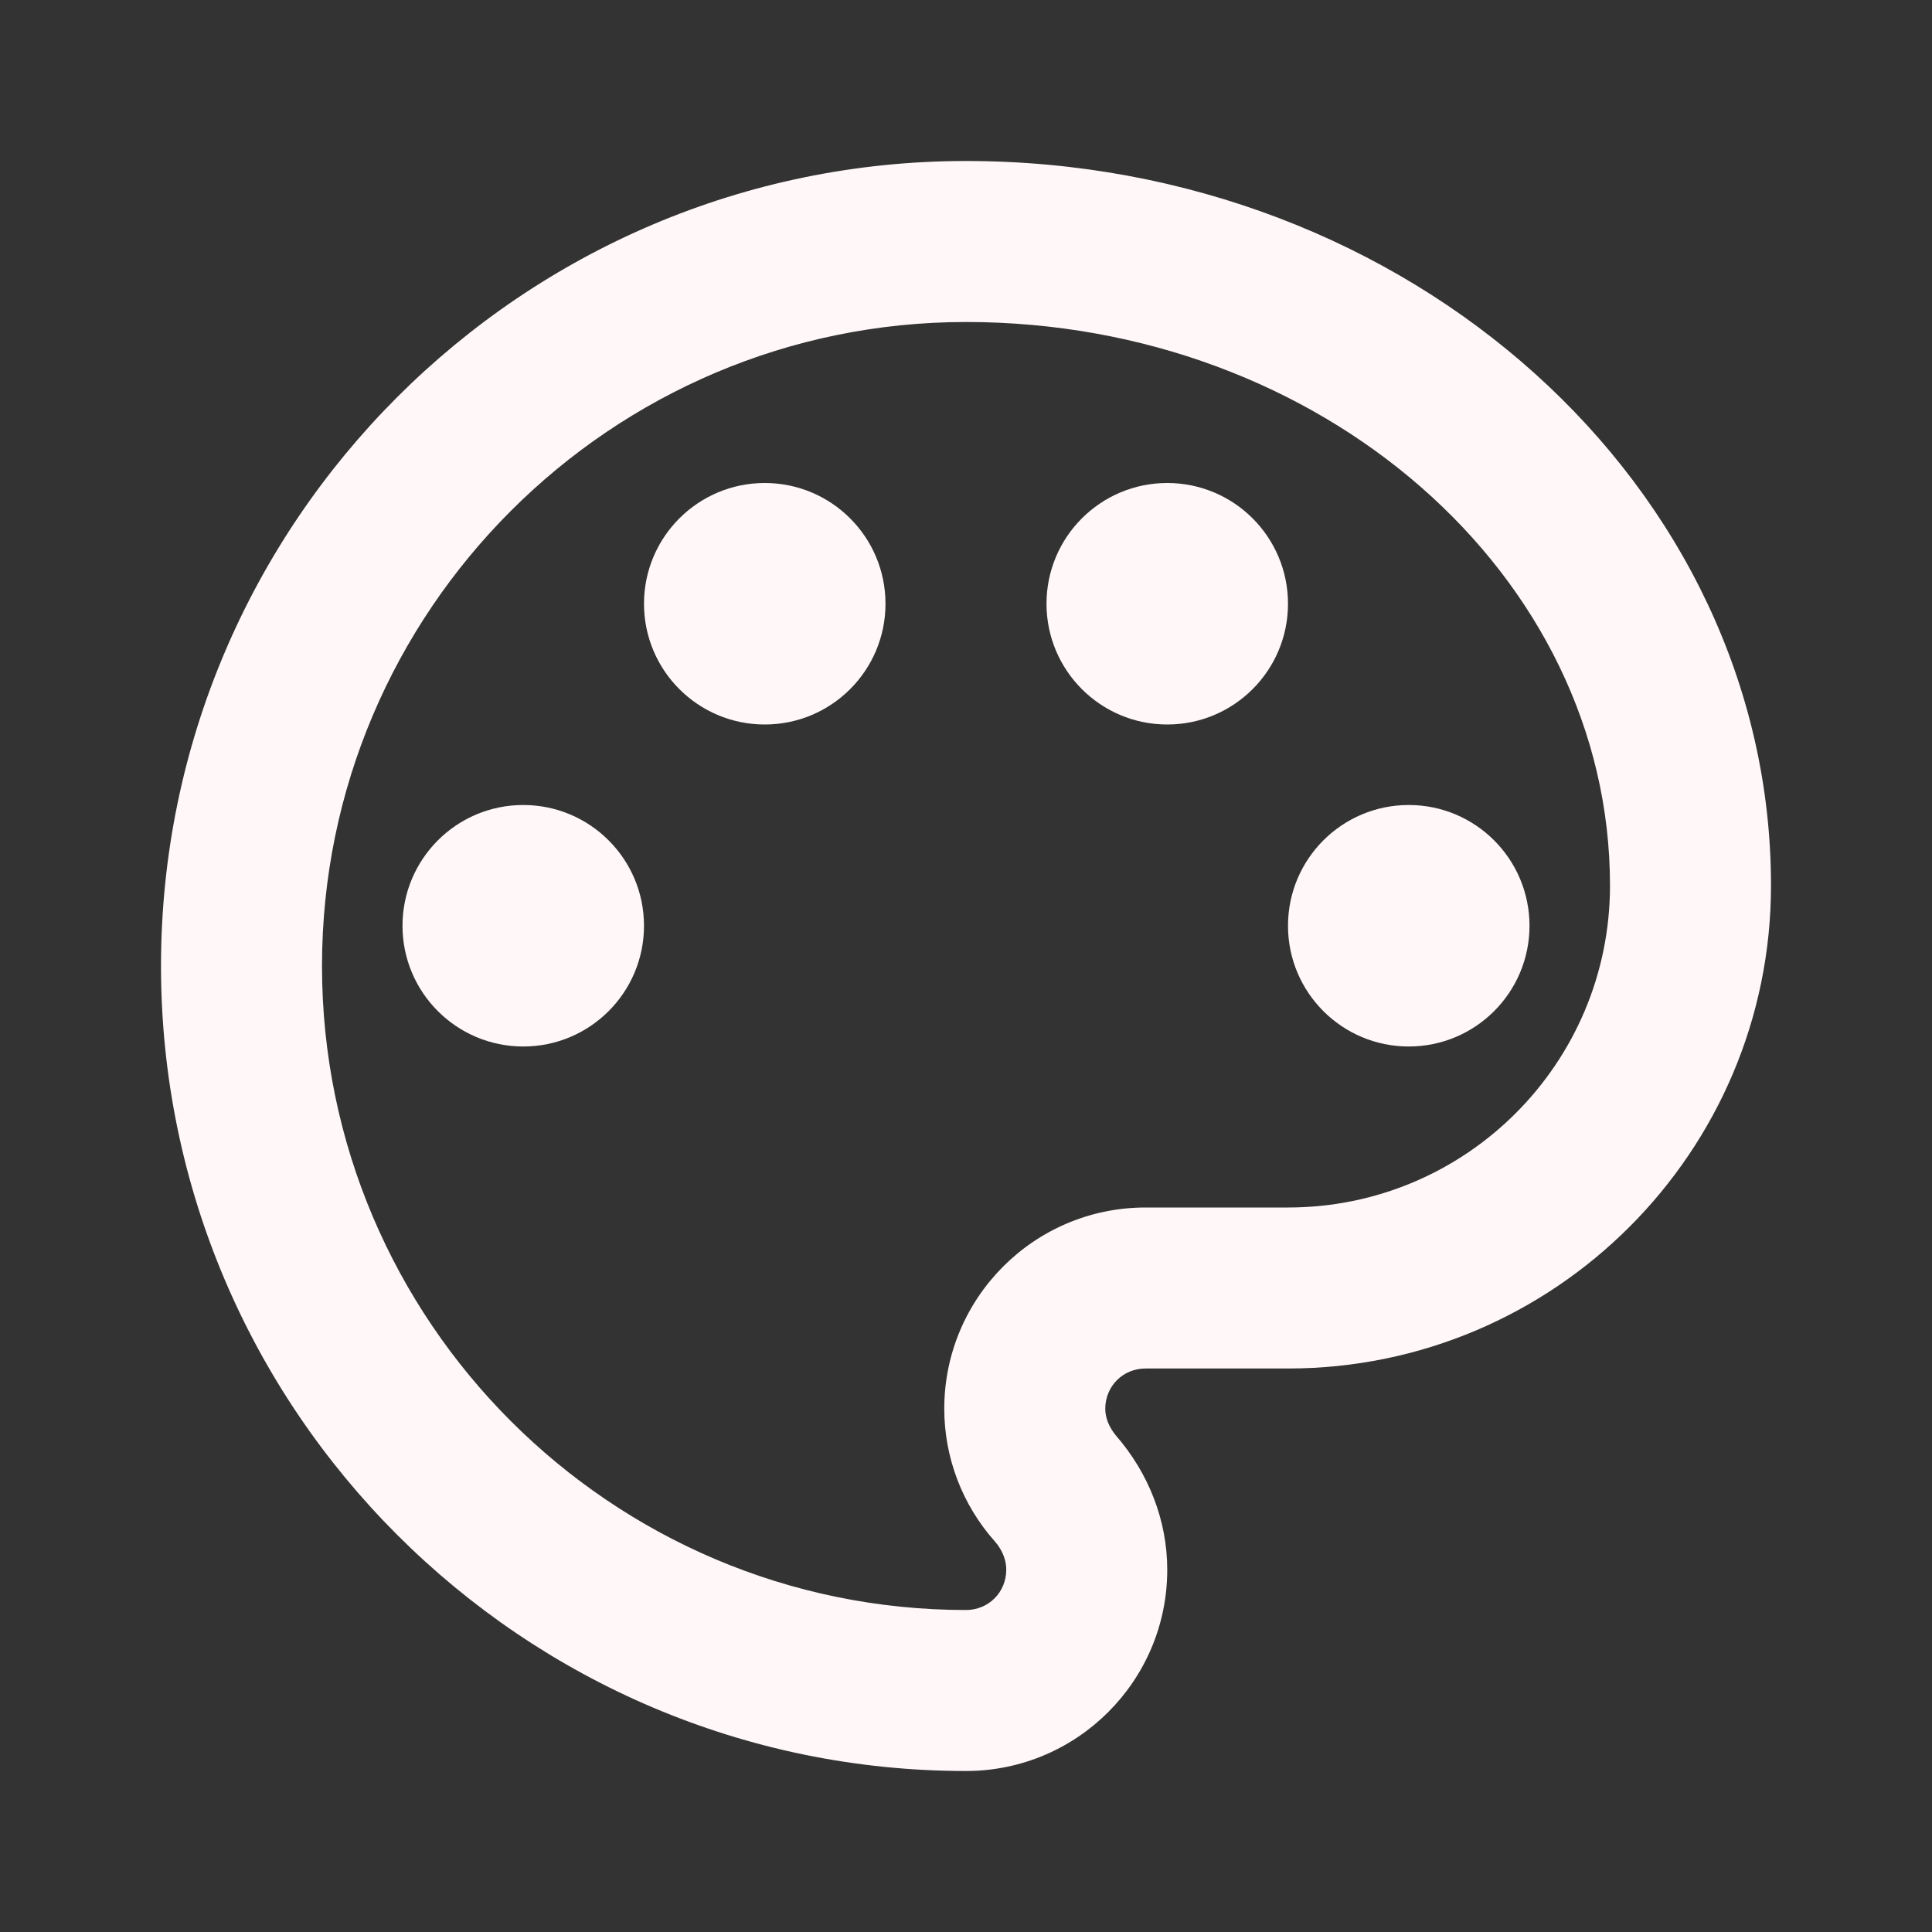 <svg xmlns="http://www.w3.org/2000/svg" height="24px" viewBox="0 0 24 24" width="24px" fill="#000000">
    <rect x="0" y="0" width="24" height="24" fill="#333333" stroke="none"/>
    <g fill="#FFF7F8">
        <path d="M12,22C6.49,22,2,17.51,2,12S6.49,2,12,2s10,4.04,10,9c0,3.31-2.69,6-6,6h-1.77c-0.28,0-0.5,0.22-0.5,0.5 c0,0.12,0.05,0.23,0.13,0.33c0.41,0.47,0.64,1.06,0.64,1.67C14.5,20.88,13.38,22,12,22z M12,4c-4.41,0-8,3.59-8,8s3.59,8,8,8 c0.28,0,0.5-0.22,0.5-0.5c0-0.16-0.08-0.28-0.14-0.35c-0.41-0.46-0.63-1.05-0.63-1.65c0-1.38,1.12-2.5,2.5-2.5H16 c2.21,0,4-1.79,4-4C20,7.14,16.41,4,12,4z"/>
        <circle cx="6.5" cy="11.5" r="1.5"/>
        <circle cx="9.5" cy="7.5" r="1.5"/>
        <circle cx="14.5" cy="7.5" r="1.5"/>
        <circle cx="17.5" cy="11.5" r="1.5"/>
    </g>
</svg>